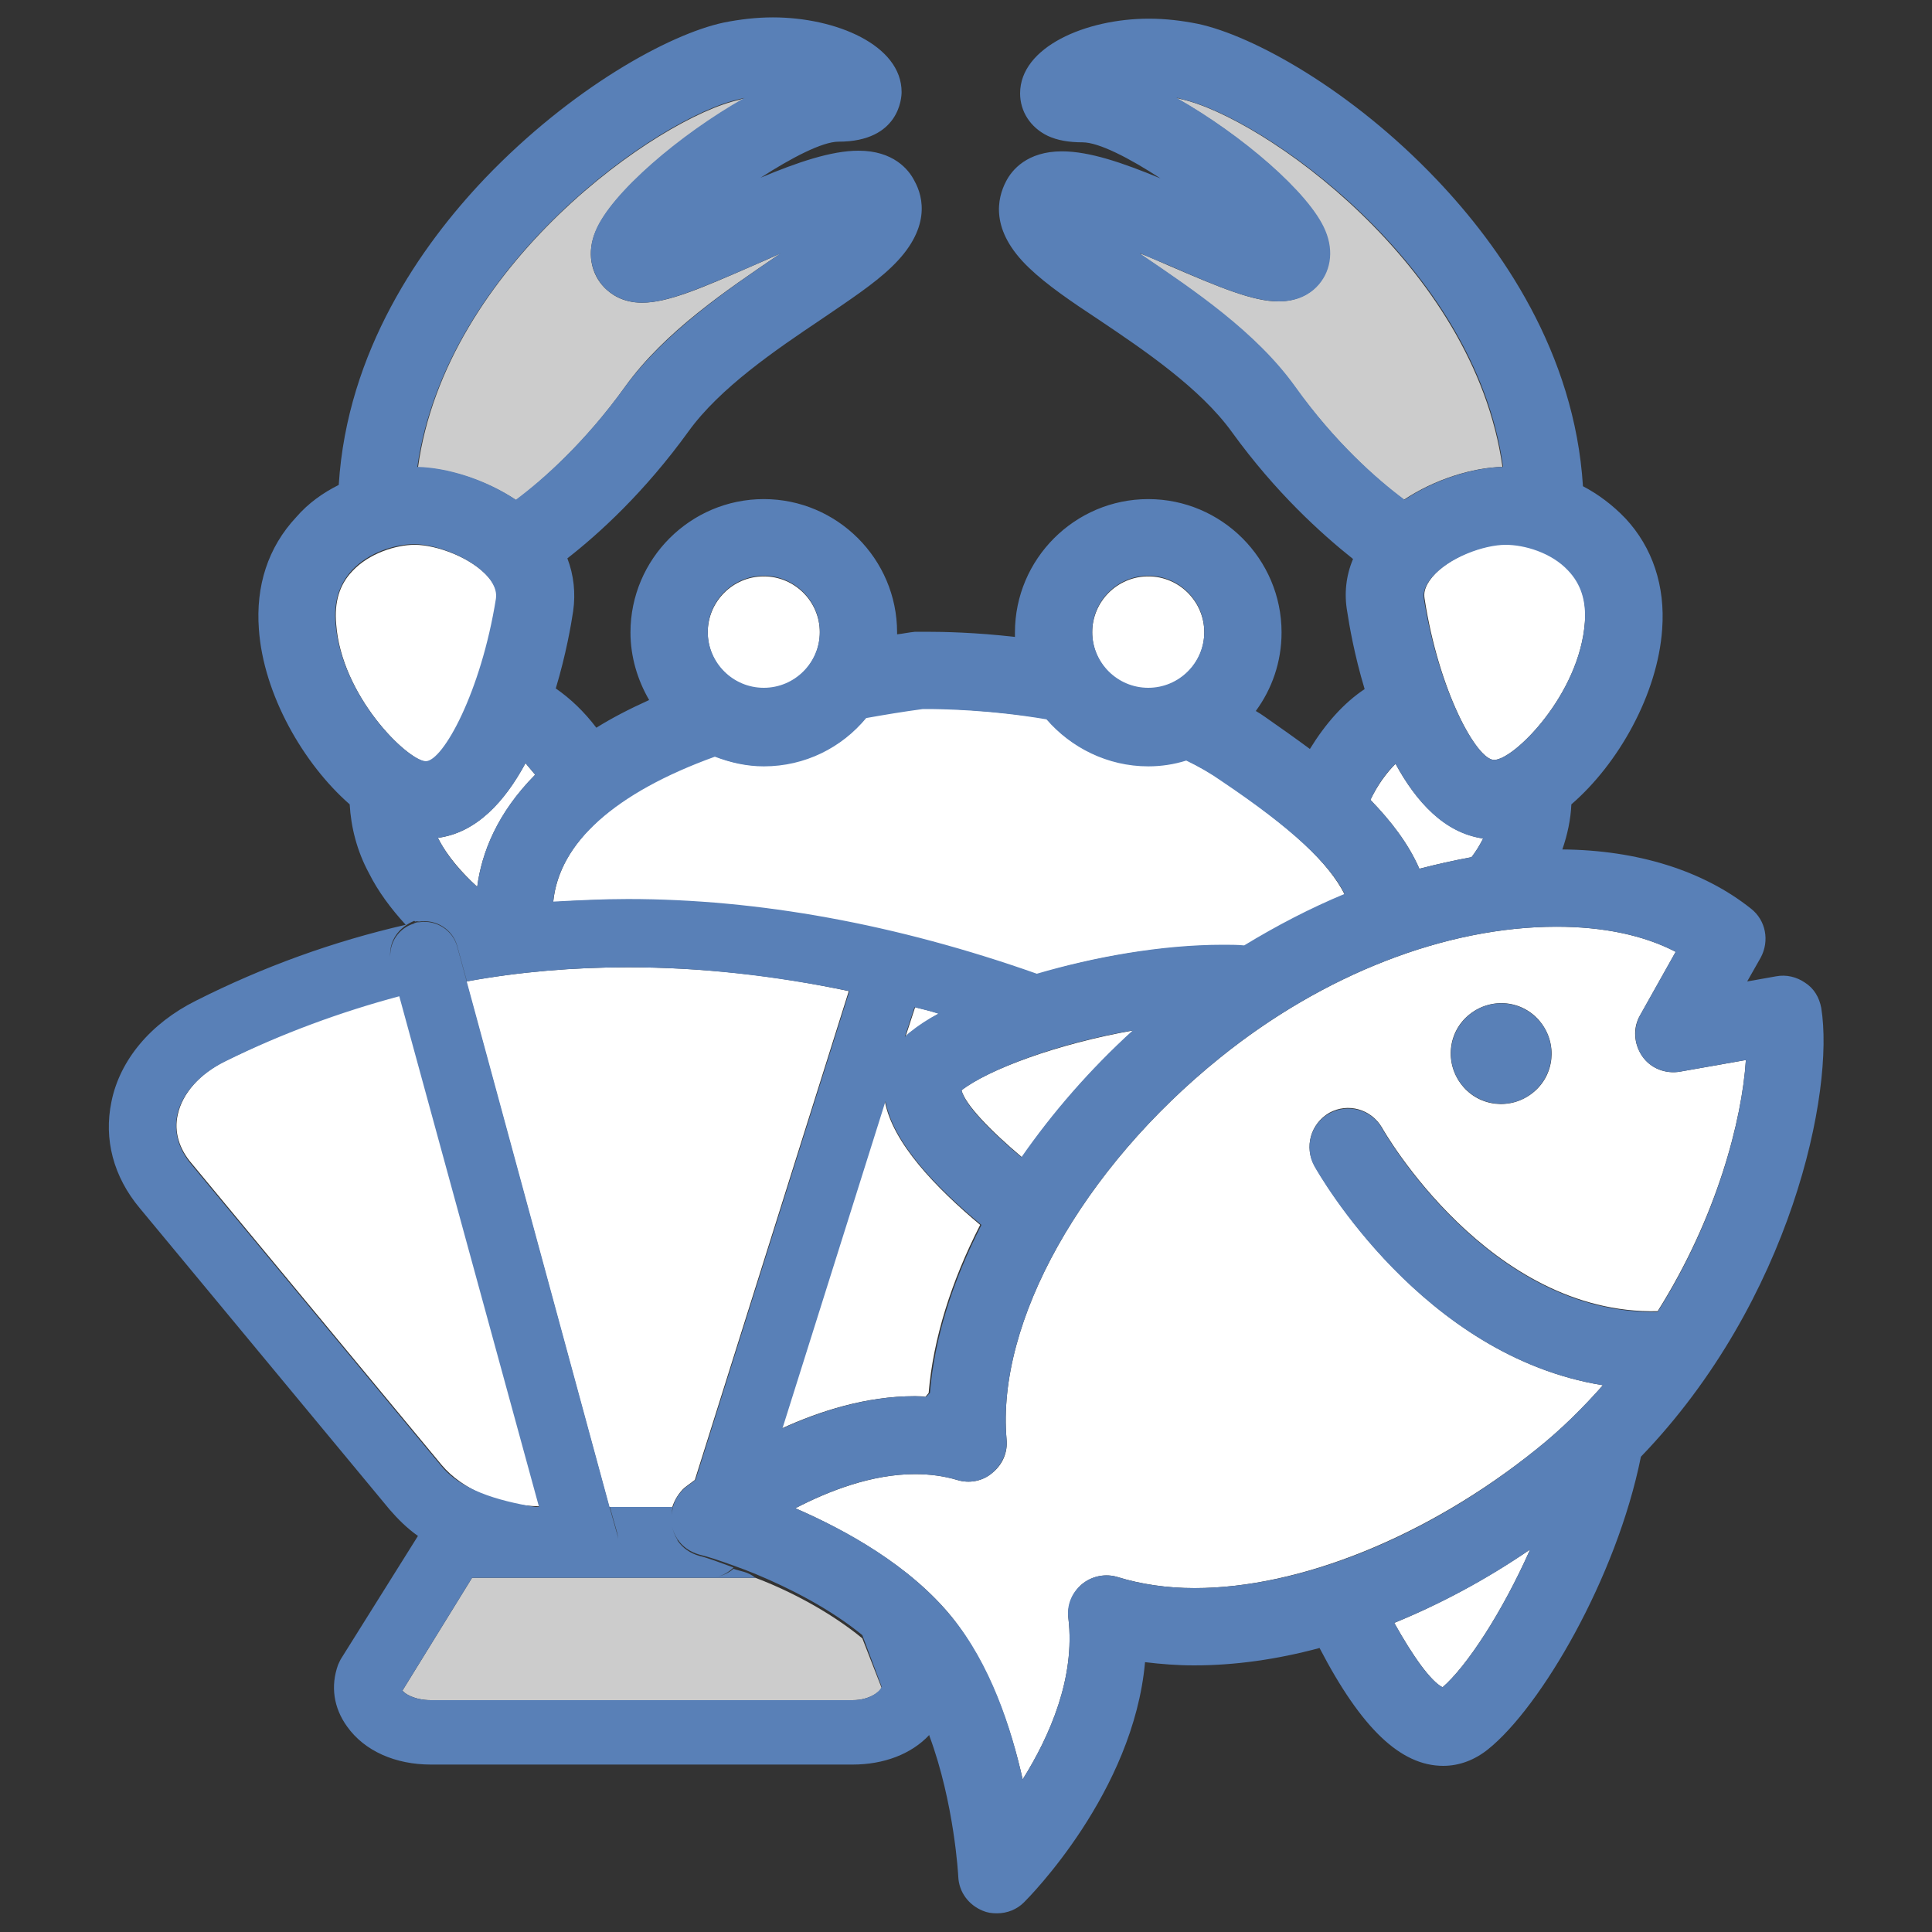 <?xml version="1.0" encoding="utf-8"?>
<!-- Generator: Adobe Illustrator 18.1.1, SVG Export Plug-In . SVG Version: 6.00 Build 0)  -->
<svg version="1.1" id="Layer_1" xmlns="http://www.w3.org/2000/svg" xmlns:xlink="http://www.w3.org/1999/xlink" x="0px" y="0px"
	 viewBox="0 0 300 300" enable-background="new 0 0 300 300" xml:space="preserve">
<rect x="0" y="0" width="300" height="300" fill="#333333" stroke="none"/>
<g>
	<path fill="#CCCCCC" d="M183.4,15.4c-0.3-0.1-0.5-0.1-0.8-0.2c10.1,5.7,20.7,14.8,23.1,20.6c1.4,3.3,0.8,6.6-1.4,8.8
		c-1,1-2.9,2.2-5.8,2.2c-3.9,0-9-2.1-17.1-5.6c-1.4-0.6-2.9-1.3-4.5-1.9c0.2,0.1,0.4,0.3,0.5,0.4c7.8,5.3,17.4,11.8,23.6,20.3
		c6.3,8.7,12.7,14.4,17,17.6c4.8-3.2,10.7-5,15.3-5.1C228.9,41.1,195.8,18.1,183.4,15.4z"/>
	<path fill="#FFFFFF" d="M216.7,118.6c-1.4,1.4-2.8,3.3-3.9,5.6c3.2,3.3,5.9,6.8,7.6,10.7c2.7-0.7,5.4-1.3,8.1-1.8
		c0.7-0.9,1.3-1.9,1.8-2.9C224.3,129.3,219.9,124.5,216.7,118.6z"/>
	<path fill="#FFFFFF" d="M232,118L232,118c3.1,0,13.3-10.2,14.1-21.4c0.3-3.4-0.6-6-2.5-8.1c-2.6-2.8-6.7-4-9.7-4
		c-3.5,0-8.9,2-11.5,5.1c-1.3,1.6-1.3,2.6-1.2,3.3C223.4,107.3,229.3,118,232,118z"/>
	<path fill="#CCCCCC" d="M97.1,60c6.1-8.5,15.8-15,23.6-20.3c0.2-0.1,0.4-0.2,0.6-0.4c-1.5,0.7-3.1,1.4-4.5,2
		c-8,3.5-13.1,5.7-17.1,5.7c0,0,0,0,0,0c-3,0-4.8-1.3-5.8-2.3c-2.2-2.2-2.8-5.6-1.4-8.8c2.4-5.8,13-14.9,23.1-20.6
		c-0.3,0-0.5,0.1-0.8,0.2c-12.4,2.7-45.6,25.7-49.9,57.1c4.6,0.1,10.5,1.9,15.3,5.1C84.4,74.4,90.9,68.7,97.1,60z"/>
	<path fill="#FFFFFF" d="M83.1,120.3c-0.5-0.6-1-1.2-1.5-1.8c-3.2,5.9-7.6,10.8-13.6,11.6c1.4,2.8,3.7,5.4,6.1,7.6
		C74.8,132.4,77.2,126.3,83.1,120.3z"/>
	<path fill="#FFFFFF" d="M66.2,118.3c2.7,0,8.6-10.8,10.9-25.2c0.1-0.7,0.1-1.9-1.2-3.4c-2.6-3.1-8.1-5.1-11.5-5.1
		c-2.9,0-7.1,1.3-9.7,4.1c-2,2.1-2.8,4.8-2.5,8.2C53,108,63.1,118,66.2,118.3L66.2,118.3z"/>
	<path fill="#FFFFFF" d="M189.7,121.2c-1.7-1.2-3.6-2.2-5.5-3.2c-1.9,0.6-3.8,0.9-5.9,0.9c-6.3,0-11.9-2.8-15.8-7.3
		c-8.8-1.4-16.3-1.6-18.7-1.6c-0.2,0-0.4,0-0.5,0c-3.1,0.4-6,0.9-8.8,1.4c-3.8,4.6-9.5,7.5-15.9,7.5c-2.7,0-5.2-0.5-7.6-1.5
		c-15.5,5.6-24.2,13.4-25.1,22.7c3.8-0.3,7.7-0.4,11.6-0.4c20.3,0,41.7,3.9,63.5,11.6c8.9-2.7,19.3-4.5,28.9-4.5
		c1.1,0,2.2,0,3.3,0.1c5.1-3.1,10.3-5.8,15.6-8C206.4,134.1,200.7,128.6,189.7,121.2z"/>
	<path fill="#FFFFFF" d="M178.3,106.9c4.8,0,8.7-3.9,8.7-8.7s-3.9-8.7-8.7-8.7s-8.7,3.9-8.7,8.7S173.5,106.9,178.3,106.9z"/>
	<path fill="#FFFFFF" d="M118.6,106.9c4.8,0,8.7-3.9,8.7-8.7s-3.9-8.7-8.7-8.7s-8.7,3.9-8.7,8.7S113.8,106.9,118.6,106.9z"/>
	<path fill="#FFFFFF" d="M35.1,164.7c-4.1,2-6.8,5.1-7.5,8.4c-0.6,2.6,0.2,5.3,2.2,7.6l38.8,46.8c3.2,3.8,9,6.3,15.2,6.4l-21.6-79.4
		C52.8,157,43.8,160.4,35.1,164.7z"/>
	<path fill="#FFFFFF" d="M137.4,171l-16,50.8c5.9-2.7,13.1-5,20.6-5c0.6,0,1.2,0,1.7,0.1l0.5-0.6c0.7-8.4,3.5-17.3,8-26.1
		C145.4,184.5,138.6,177.5,137.4,171z"/>
	<path fill="#FFFFFF" d="M140.6,161c0.3-0.3,0.6-0.5,0.9-0.8c1.2-0.9,2.6-1.9,4.3-2.8c-1.2-0.4-2.5-0.7-3.7-1L140.6,161z"/>
	<path fill="#FFFFFF" d="M131.8,153.9c-11.7-2.5-23.2-3.7-34.3-3.7c-8.5,0-16.9,0.7-25.1,2.2L94.6,234h9.8c0.3-1,1-2.2,1.9-3
		c0.1-0.1,0.7-0.5,1.6-1.2L131.8,153.9z"/>
	<path fill="#CCCCCC" d="M110.4,245C110.4,245,110.4,245,110.4,245H90.6c0,0,0,0,0,0c0,0,0,0,0,0h-6.1H73.3l-10.8,17.5
		c0.3,0.5,1.9,1.5,4.4,1.5h65.5c2.7,0,4.3-1.4,4.5-1.9l-3-7.7c-5-4.1-11.3-7.4-16.6-9.4H110.4C110.4,245,110.4,245,110.4,245z"/>
	<path fill="#FFFFFF" d="M149.3,169.3c0.6,2.2,4.3,6.1,9.4,10.4c4.8-6.9,10.6-13.6,17.3-19.7C164.1,162.1,153.4,166.1,149.3,169.3z"
		/>
	<path fill="#FFFFFF" d="M224,262c3.7-3.2,9.2-11.5,13.6-21.4c-6.9,4.7-14,8.5-21.1,11.4C219.4,257.2,222.2,261.1,224,262z"/>
	<path fill="#FFFFFF" d="M204.1,181c-1.6-2.9-0.6-6.5,2.3-8.2c2.9-1.6,6.5-0.6,8.2,2.3c0.2,0.4,16.6,29.1,42.8,28.5
		c9.2-14.6,13.1-29.7,13.7-39l-10.2,1.8c-2.3,0.4-4.6-0.5-5.9-2.4c-1.3-1.9-1.5-4.4-0.3-6.4l5.5-9.8c-5-2.6-11.3-3.9-18.5-3.9
		c-17.2,0-36.2,7.4-52.2,20.3c-21.5,17.3-34.8,41.1-33.2,59.3c0.2,2-0.6,3.9-2.2,5.2c-1.5,1.3-3.6,1.7-5.5,1.1
		c-2-0.6-4.2-0.9-6.5-0.9c-6.7,0-13.4,2.6-18.6,5.3c7.8,3.4,17.8,8.9,24.3,16.9c5.9,7.4,9.2,17.2,11,25.2c4.2-6.7,8.2-15.8,7.1-25
		c-0.2-2,0.6-4,2.1-5.3c1.6-1.3,3.7-1.7,5.6-1.1c3.6,1.1,7.6,1.7,11.9,1.7c16.4,0,36.3-8.1,53-21.5c3.9-3.1,7.3-6.5,10.4-10
		C220.9,210.6,204.9,182.4,204.1,181z M239.2,158.7c2.7,3.4,2.2,8.3-1.2,11c-3.4,2.7-8.3,2.2-11-1.2c-2.7-3.4-2.2-8.3,1.2-11
		S236.5,155.3,239.2,158.7z"/>
	<g>
		<path fill="#5980B7" d="M282.8,156.5c-0.3-1.6-1.1-3-2.5-3.9c-1.3-0.9-2.9-1.3-4.5-1l-4.5,0.8l2.1-3.7c1.4-2.6,0.8-5.8-1.5-7.6
			c-7.4-5.9-17.6-9.1-29.3-9.2c0.8-2.3,1.3-4.7,1.4-7c7.3-6.3,13.4-17.1,14.1-27.2c0.5-6.7-1.5-12.7-5.7-17.2c-2-2.1-4.3-3.8-6.6-5
			c-1.3-20.8-12.8-37.2-22.7-47.6c-13.3-14-28.6-22.4-37.1-24.2c-2.5-0.5-5-0.8-7.6-0.8c-9.8,0-20,4.4-20,11.6
			c0,2.8,1.6,5.3,4.3,6.6c1.5,0.7,3.3,1,5.4,1c2.5,0,7.2,2.4,12.1,5.6c-5.8-2.4-11-4.2-15.3-4.2c-5.4,0-7.8,2.9-8.7,4.7
			c-1.3,2.5-2.6,7.5,3.6,13.4c2.7,2.6,6.5,5.2,10.9,8.1c7,4.7,15.7,10.6,20.6,17.4c6.8,9.4,13.9,15.8,18.8,19.7
			c-1.1,2.6-1.4,5.4-0.9,8.2c0.3,2,1.1,6.7,2.7,12c-3.3,2.2-6.1,5.4-8.5,9.3c-2.3-1.7-4.7-3.4-7-5c-0.4-0.3-0.9-0.6-1.4-0.9
			c2.5-3.4,4-7.6,4-12.2c0-11.4-9.3-20.7-20.7-20.7s-20.7,9.3-20.7,20.7c0,0.2,0,0.4,0,0.7c-6.1-0.7-11.1-0.8-13.8-0.8
			c-0.7,0-1.1,0-1.1,0c-0.2,0-0.4,0-0.6,0c-1,0.1-1.9,0.3-2.8,0.4c0-0.1,0-0.2,0-0.3c0-11.4-9.3-20.7-20.7-20.7s-20.7,9.3-20.7,20.7
			c0,3.8,1.1,7.4,2.9,10.5c-3.1,1.4-5.8,2.8-8.2,4.3c-1.9-2.5-4-4.5-6.3-6.1c1.6-5.3,2.4-10,2.7-12c0.4-2.8,0.1-5.6-0.9-8.2
			c5-3.9,12-10.3,18.8-19.7c4.9-6.8,13.6-12.7,20.6-17.4c4.4-3,8.2-5.5,10.9-8.1c6.2-5.9,5-10.9,3.6-13.4c-0.9-1.8-3.3-4.7-8.7-4.7
			c-4.2,0-9.5,1.8-15.2,4.2c4.8-3.1,9.6-5.6,12.1-5.6c9.5,0,9.8-6.9,9.8-7.7c0-7.3-10.2-11.6-20-11.6c-2.5,0-5.1,0.3-7.6,0.8
			c-8.5,1.8-23.7,10.2-37.1,24.2c-9.9,10.4-21.4,26.8-22.7,47.6c-2.4,1.2-4.7,2.8-6.6,5C41.6,85,39.7,91,40.2,97.7
			c0.7,10.1,6.9,20.9,14.1,27.2c0.2,3.5,1.1,7.2,3,10.7c1.4,2.8,3.4,5.5,5.7,8c-11.3,2.6-22.1,6.5-32.6,11.8
			c-7,3.5-11.8,9.2-13.1,15.7c-1.2,5.8,0.3,11.6,4.4,16.5l38.8,46.8c1.3,1.5,2.7,2.9,4.4,4.1L53,257.5c-0.2,0.3-0.3,0.6-0.5,1
			c-1.2,3.3-0.7,6.7,1.4,9.6c2.7,3.8,7.5,5.9,13,5.9h65.5c4.8,0,9.1-1.6,11.9-4.6c0,0,0,0.1,0,0.1c3.9,10.5,4.5,21.8,4.5,21.9
			c0.1,2.4,1.6,4.4,3.8,5.3c0.7,0.3,1.4,0.4,2.2,0.4c1.6,0,3.1-0.6,4.2-1.7c0.8-0.8,17-17.1,18.8-37.3c2.5,0.3,5,0.5,7.6,0.5
			c6.3,0,12.8-0.9,19.5-2.7c6.5,12.5,12.6,18.3,19.2,18.3c0,0,0,0,0,0c2.5,0,4.9-0.9,7-2.6c8.1-6.5,19.9-26.5,23.7-45.4
			C278.2,201.9,284.9,169.4,282.8,156.5z M246.1,96.6c-0.8,11.2-11,21.4-14.1,21.4h0c-2.7,0-8.6-10.7-10.9-25
			c-0.1-0.7-0.1-1.7,1.2-3.3c2.6-3.1,8.1-5.1,11.5-5.1c2.9,0,7.1,1.2,9.7,4C245.5,90.7,246.3,93.3,246.1,96.6z M201.1,60
			c-6.1-8.5-15.8-15-23.6-20.3c-0.2-0.1-0.4-0.2-0.5-0.4c1.5,0.7,3.1,1.3,4.5,1.9c8,3.5,13.1,5.6,17.1,5.6c3,0,4.8-1.2,5.8-2.2
			c2.2-2.2,2.8-5.5,1.4-8.8c-2.4-5.8-13-14.9-23.1-20.6c0.3,0,0.5,0.1,0.8,0.2c12.4,2.7,45.6,25.7,49.9,57.1
			c-4.6,0.1-10.5,1.9-15.3,5.1C213.8,74.4,207.3,68.7,201.1,60z M216.7,118.6c3.2,5.9,7.6,10.8,13.6,11.6c-0.5,1-1.1,2-1.8,2.9
			c-2.7,0.5-5.4,1.1-8.1,1.8c-1.7-3.9-4.4-7.4-7.6-10.7C213.9,121.9,215.2,120,216.7,118.6z M178.3,89.4c4.8,0,8.7,3.9,8.7,8.7
			s-3.9,8.7-8.7,8.7s-8.7-3.9-8.7-8.7S173.5,89.4,178.3,89.4z M118.6,89.4c4.8,0,8.7,3.9,8.7,8.7s-3.9,8.7-8.7,8.7s-8.7-3.9-8.7-8.7
			S113.8,89.4,118.6,89.4z M111,117.5c2.4,0.9,4.9,1.5,7.6,1.5c6.4,0,12.1-2.9,15.9-7.5c2.8-0.5,5.8-1,8.8-1.4c0.1,0,0.3,0,0.5,0
			c2.4,0,9.9,0.1,18.7,1.6c3.8,4.4,9.5,7.3,15.8,7.3c2,0,4-0.3,5.9-0.9c1.9,0.9,3.8,2,5.5,3.2c11,7.4,16.7,12.8,19.1,17.5
			c-5.3,2.2-10.5,4.9-15.6,8c-1.1-0.1-2.2-0.1-3.3-0.1c-9.6,0-20,1.9-28.9,4.5c-21.8-7.7-43.2-11.6-63.5-11.6
			c-3.9,0-7.7,0.2-11.6,0.4C86.8,130.9,95.5,123.1,111,117.5z M143.8,216.9c-0.6,0-1.2-0.1-1.7-0.1c-7.5,0-14.7,2.3-20.6,5l16-50.8
			c1.2,6.5,8,13.5,14.9,19.2c-4.5,8.8-7.3,17.6-8,26.1L143.8,216.9z M145.7,157.4c-1.7,0.9-3.2,1.9-4.3,2.8
			c-0.3,0.2-0.6,0.5-0.9,0.8l1.5-4.6C143.2,156.7,144.5,157,145.7,157.4z M149.3,169.3c4.2-3.2,14.8-7.3,26.6-9.3
			c-6.7,6.1-12.5,12.8-17.3,19.7C153.5,175.4,149.8,171.5,149.3,169.3z M83.1,120.3c-5.9,5.9-8.3,12.1-9,17.4
			c-2.5-2.2-4.7-4.8-6.1-7.6c6-0.8,10.4-5.6,13.6-11.6C82.1,119.1,82.6,119.7,83.1,120.3z M114.8,15.4c0.3-0.1,0.5-0.1,0.8-0.2
			c-10.1,5.7-20.7,14.8-23.1,20.6c-1.4,3.3-0.8,6.6,1.4,8.9c1,1,2.9,2.3,5.8,2.3c0,0,0,0,0,0c3.9,0,9-2.2,17.1-5.7
			c1.4-0.6,2.9-1.3,4.5-2c-0.2,0.1-0.4,0.2-0.6,0.4C112.9,45,103.3,51.6,97.1,60c-6.3,8.7-12.7,14.4-17,17.6
			c-4.8-3.2-10.7-5-15.3-5.1C69.3,41.1,102.4,18.1,114.8,15.4z M52.1,96.8c-0.3-3.4,0.6-6.1,2.5-8.2c2.6-2.8,6.7-4.1,9.7-4.1
			c3.5,0,8.9,2.1,11.5,5.1c1.3,1.6,1.3,2.7,1.2,3.4c-2.3,14.4-8.2,25.2-10.9,25.2v0C63.1,118,53,108,52.1,96.8z M64.3,143
			C64.3,143,64.3,143,64.3,143c0.1,0,0.1,0.1,0.2,0.1c0.2-0.1,0.4,0,0.6,0c2.6-0.4,5.2,1.2,5.9,3.8l1.5,5.5
			c8.2-1.5,16.6-2.2,25.1-2.2c11.1,0,22.6,1.3,34.3,3.7l-23.9,75.9c-0.9,0.7-1.5,1.1-1.6,1.2c-0.9,0.8-1.6,1.8-1.9,3
			c-0.1,0.5-0.2,1-0.2,1.5c0-0.5,0.1-1.5,0.2-1.5h-9.8l1.1,3.9c0.1,0.4,0.2,0.8,0.2,1.2c0-0.3-0.1-0.7-0.2-1l-1.1-3.9l-22.2-81.7
			l-1.5-5.5c-0.7-2.6-3.3-4.2-5.9-3.8c-0.2,0-0.4,0-0.6,0.1c-0.1,0-0.1,0-0.2,0.1c-2.3,0.7-3.8,2.8-3.7,5.2
			C60.4,146.1,61.9,144,64.3,143z M29.7,180.8c-2-2.4-2.7-5-2.2-7.6c0.7-3.3,3.4-6.4,7.5-8.4c8.7-4.3,18-7.7,27-10.1v0L83.7,234
			h-0.6c-6-1-11.6-2.7-14.6-6.4L29.7,180.8z M132.4,264H66.9c-2.5,0-4.1-1-4.4-1.5L73.3,245h11.2h6.1c0,0,0,0,0,0c0,0,0,0,0,0h19.8
			c0,0,0,0,0,0c0,0,0,0,0,0h6.9c-1.2-1-2.4-1-3.4-1.4c-0.8,0.7-1.8,1.1-2.8,1.3c1.1-0.2,2.1-0.8,2.8-1.5c-2.2-0.8-4-1.5-5.3-1.8
			c-1.4-0.4-2.6-1.2-3.4-2.4c0,0,0,0,0-0.1c-0.4-0.6-0.7-1.4-0.9-2.2c0,0,0-0.1,0-0.1c0,0,0,0.1,0,0.1c0.2,0.8,0.5,1.5,0.9,2.1
			c0.8,1.2,2,2,3.4,2.4c1.3,0.3,3.1,0.9,5.3,1.7c1.1,0.4,2.2,0.8,3.4,1.3c5.3,2.2,11.6,5.4,16.6,9.5l3,8
			C136.7,262.6,135.1,264,132.4,264z M140.7,261.9c0.1,0.2,0.2,0.4,0.4,0.6C141,262.4,140.9,262.1,140.7,261.9z M138.4,258.6
			c0.5,0.7,1,1.4,1.5,2.1C139.4,260,138.9,259.3,138.4,258.6z M224,262c-1.9-1-4.6-4.8-7.5-10c7.1-2.9,14.3-6.7,21.1-11.4
			C233.2,250.5,227.7,258.8,224,262z M257.4,203.7c-26.2,0.6-42.6-28.1-42.8-28.5c-1.6-2.9-5.3-3.9-8.2-2.3
			c-2.9,1.6-3.9,5.3-2.3,8.2c0.8,1.4,16.8,29.5,44.8,34c-3.1,3.5-6.5,6.9-10.4,10c-16.7,13.5-36.5,21.5-53,21.5
			c-4.3,0-8.4-0.6-11.9-1.7c-1.9-0.6-4.1-0.2-5.6,1.1c-1.6,1.3-2.4,3.3-2.1,5.3c1.1,9.2-2.9,18.3-7.1,25c-1.8-8.1-5-17.9-11-25.2
			c-6.5-8-16.4-13.5-24.3-16.9c5.2-2.7,11.8-5.3,18.6-5.3c2.3,0,4.5,0.3,6.5,0.9c1.9,0.6,4,0.2,5.5-1.1c1.5-1.3,2.4-3.2,2.2-5.2
			c-1.6-18.2,11.7-42,33.2-59.3c16-12.9,35-20.3,52.2-20.3c7.2,0,13.5,1.3,18.5,3.9l-5.5,9.8c-1.1,2-1,4.5,0.3,6.4
			c1.3,1.9,3.7,2.8,5.9,2.4l10.2-1.8C270.5,174,266.6,189.1,257.4,203.7z"/>
		<circle fill="#5980B7" cx="233.1" cy="163.6" r="7.8"/>
	</g>
</g>
</svg>
